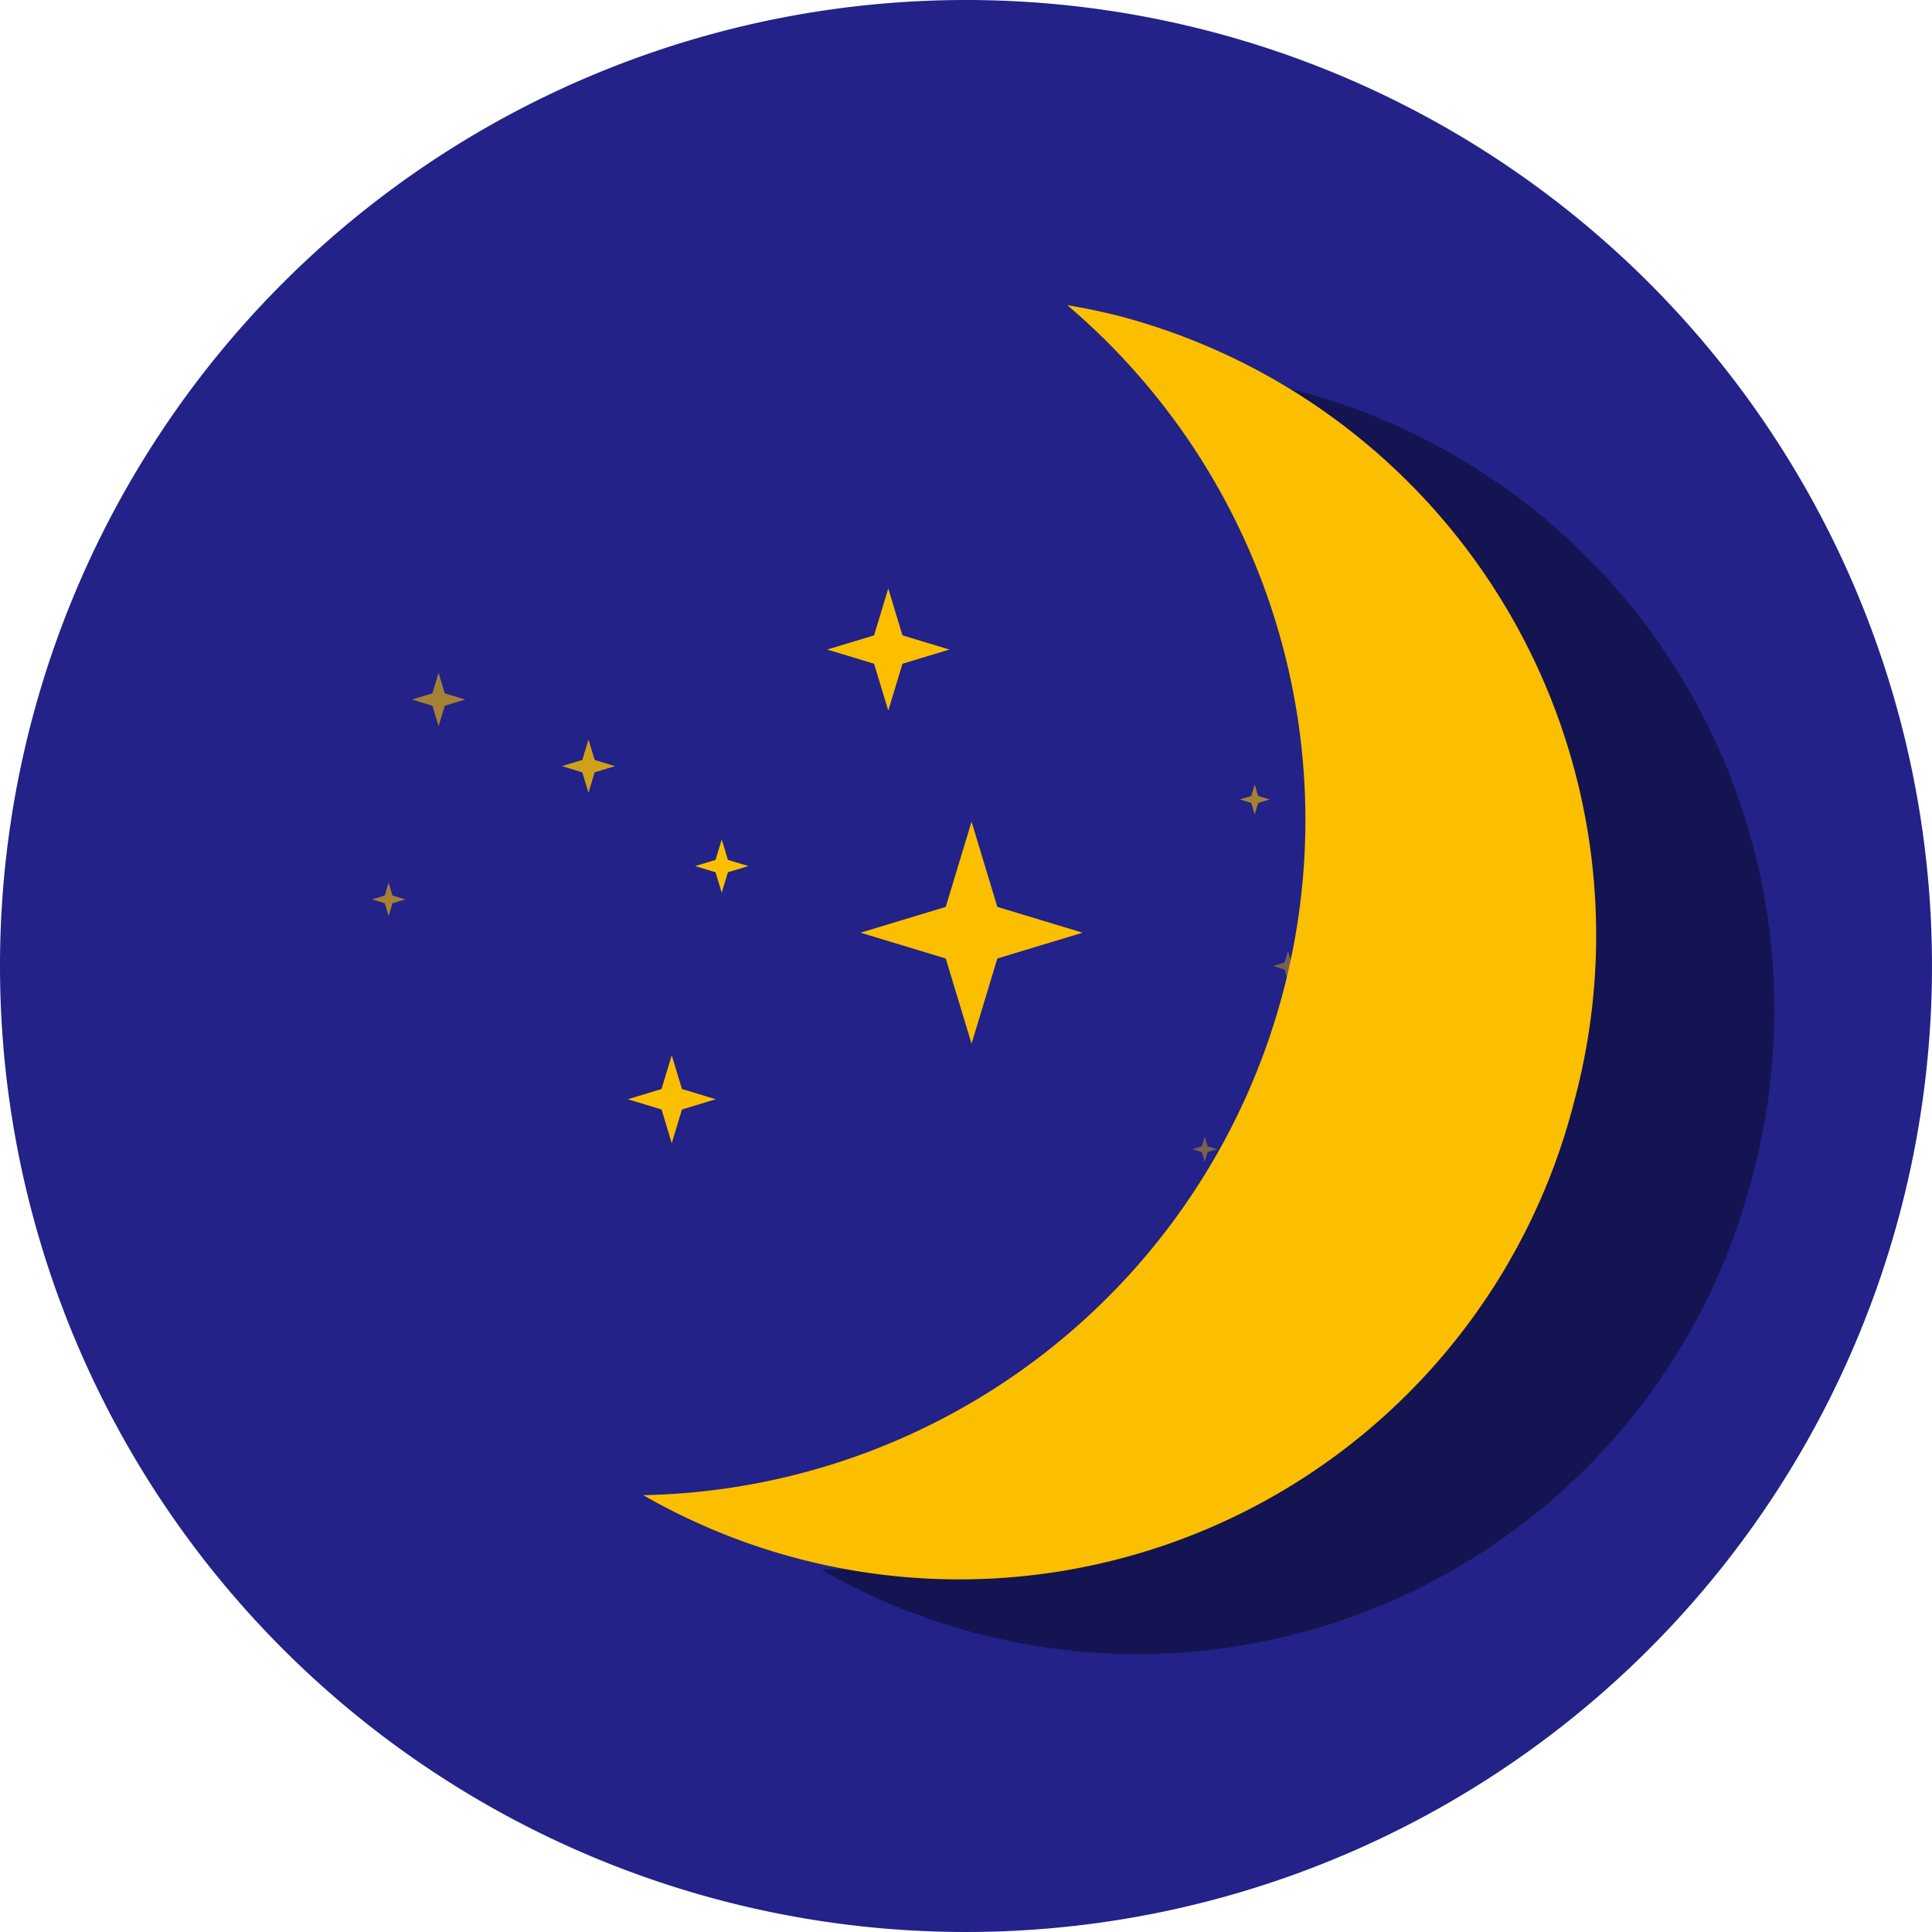 <svg id="sleeper" xmlns="http://www.w3.org/2000/svg" width="50" height="50" viewBox="0 0 116 116">
  <defs>
    <style>
      .cls-1 {
        fill: #228;
      }

      .cls-1, .cls-3, .cls-4, .cls-5, .cls-6, .cls-7 {
        fill-rule: evenodd;
      }

      .cls-2, .cls-7 {
        opacity: 0.4;
      }

      .cls-4, .cls-5, .cls-6, .cls-7 {
        fill: #fbbf00;
      }

      .cls-5 {
        opacity: 0.8;
      }

      .cls-6 {
        opacity: 0.6;
      }
    </style>

    <filter id="f1" x="0" y="0">
      <feGaussianBlur in="SourceGraphic" stdDeviation="1" />
    </filter>
  </defs>
  <title>carrier-icon-sleeper</title>
  <path id="circle" class="cls-1" d="M58,0A58,58,0,1,1,0,58,58,58,0,0,1,58,0Z"/>
  <g id="moon">
    <g class="cls-2">
      <path class="cls-3" d="M78.175,23.531c-1.132-.304-2.266-0.533-3.398-0.73A40.552,40.552,0,0,1,49.324,94.255a38.105,38.105,0,0,0,55.878-23.579A38.449,38.449,0,0,0,78.175,23.531Z"/>
    </g>
    <path class="cls-4" d="M67.475,19.048c-1.132-.304-2.266-0.533-3.399-0.73A40.552,40.552,0,0,1,38.623,89.772,38.105,38.105,0,0,0,94.501,66.193,38.449,38.449,0,0,0,67.475,19.048Z"/>
  </g>
  <g id="stars" filter="url(#f1)" >
    <polygon class="cls-4" points="58.333 49.333 59.882 54.451 65 56 59.882 57.549 58.333 62.667 56.784 57.549 51.667 56 56.784 54.451 58.333 49.333"/>
    <polygon class="cls-4" points="53.333 35.333 54.185 38.148 57 39 54.185 39.852 53.333 42.667 52.481 39.852 49.667 39 52.481 38.148 53.333 35.333"/>
    <polygon class="cls-4" points="40.333 63.36 40.947 65.386 42.974 66 40.947 66.614 40.333 68.64 39.72 66.614 37.693 66 39.72 65.386 40.333 63.36"/>
    <polygon class="cls-4" points="43.333 50.4 43.705 51.628 44.933 52 43.705 52.372 43.333 53.6 42.962 52.372 41.734 52 42.962 51.628 43.333 50.4"/>
    <polygon class="cls-5" points="35.333 44.4 35.705 45.628 36.933 46 35.705 46.372 35.333 47.6 34.962 46.372 33.734 46 34.962 45.628 35.333 44.4"/>
    <polygon class="cls-6" points="26.333 40.4 26.705 41.628 27.933 42 26.705 42.372 26.333 43.6 25.962 42.372 24.734 42 25.962 41.628 26.333 40.4"/>
    <polygon class="cls-6" points="23.333 53 23.566 53.768 24.333 54 23.566 54.232 23.333 55 23.101 54.232 22.333 54 23.101 53.768 23.333 53"/>
    <polygon class="cls-6" points="75.333 47.1 75.542 47.791 76.233 48 75.542 48.209 75.333 48.9 75.124 48.209 74.433 48 75.124 47.791 75.333 47.1"/>
    <polygon class="cls-7" points="77.333 57.1 77.542 57.791 78.233 58 77.542 58.209 77.333 58.9 77.124 58.209 76.433 58 77.124 57.791 77.333 57.1"/>
    <polygon class="cls-7" points="72.333 68.25 72.508 68.826 73.083 69 72.508 69.174 72.333 69.75 72.159 69.174 71.583 69 72.159 68.826 72.333 68.25"/>
  </g>
</svg>
